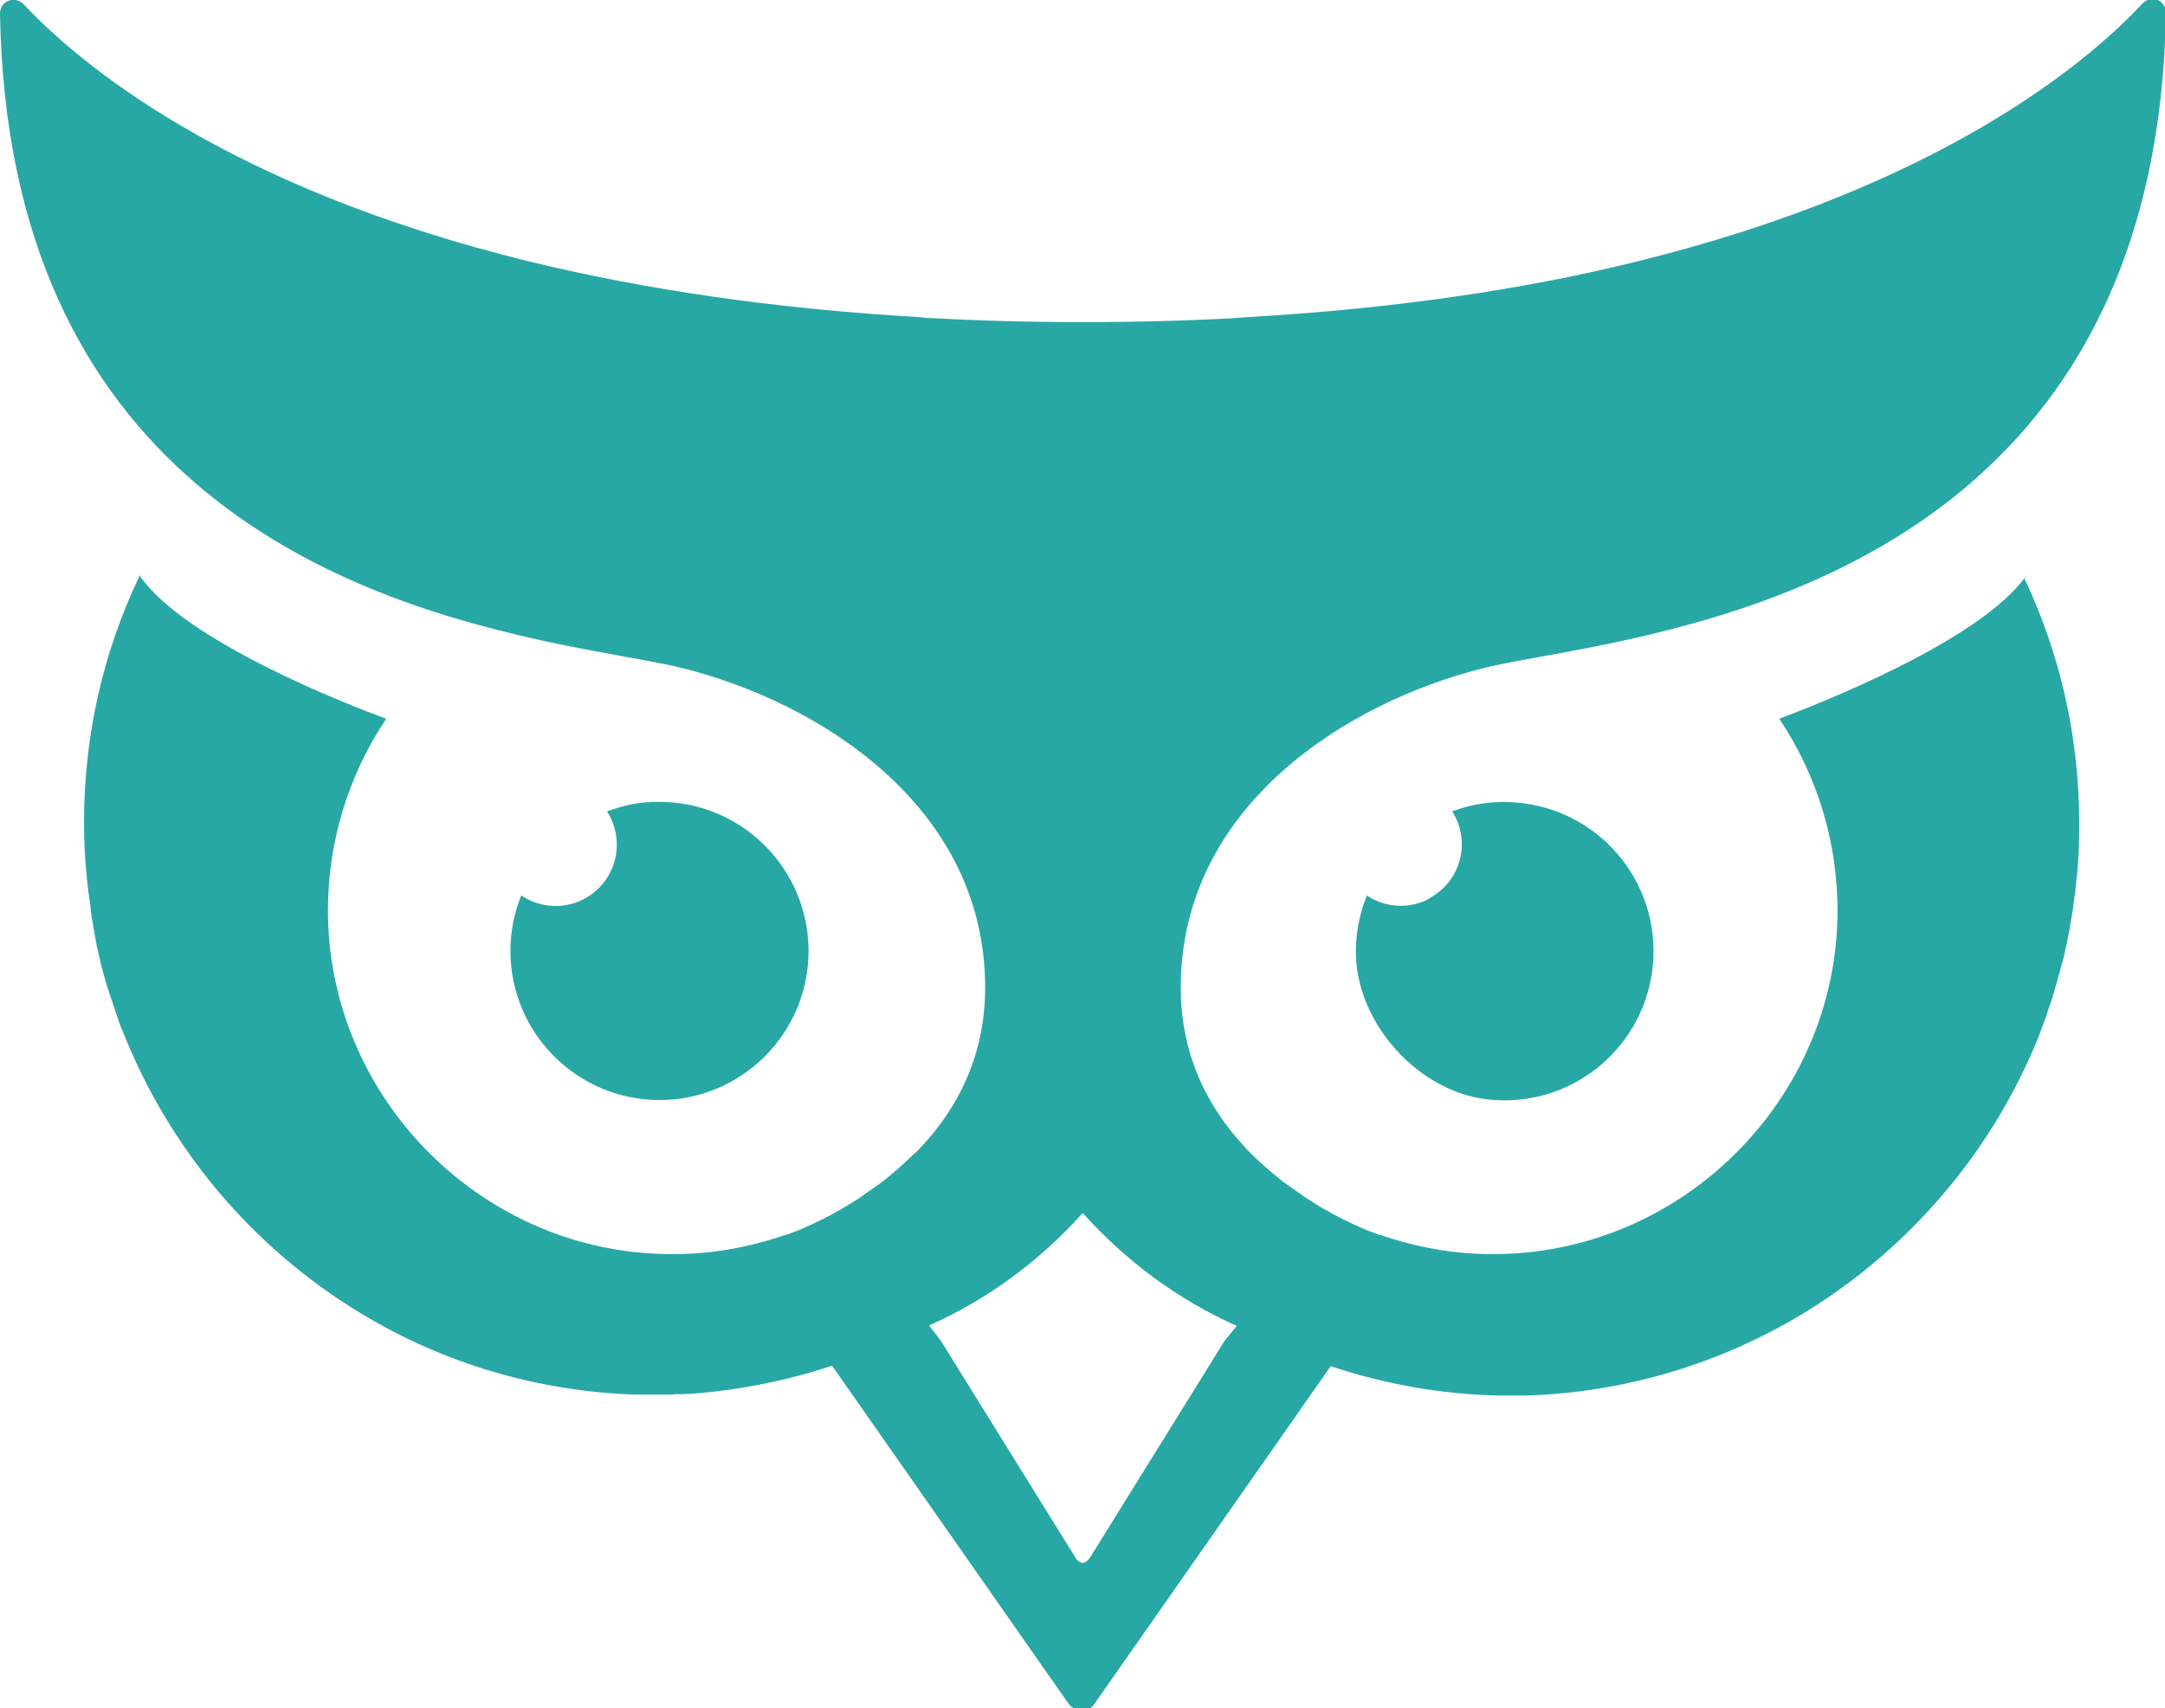 <?xml version="1.0" encoding="utf-8"?>
<!-- Generator: Adobe Illustrator 24.2.1, SVG Export Plug-In . SVG Version: 6.00 Build 0)  -->
<svg version="1.1" id="Layer_1" xmlns="http://www.w3.org/2000/svg" xmlns:xlink="http://www.w3.org/1999/xlink" x="0px" y="0px"
	 viewBox="0 0 479.3 378.1" style="enable-background:new 0 0 479.3 378.1;" xml:space="preserve">
<style type="text/css">
	.st0{fill:#28A8A5;}
</style>
<g id="Camada_2">
	<g id="Layer_1_1_">
		<path class="st0" d="M146,177.5c18.2,0,33,14.8,33,33s-14.8,33-33,33s-33-14.8-33-33l0,0c0-4.2,0.8-8.4,2.4-12.3
			c6.2,4.2,14.6,2.6,18.8-3.6c3.1-4.5,3.1-10.4,0.2-15C138.1,178.2,142,177.4,146,177.5z"/>
		<path class="st0" d="M448.6,127.4C448.6,127.4,448.6,127.4,448.6,127.4c0-0.1,0-0.1,0-0.2C448.6,127.3,448.5,127.3,448.6,127.4
			c-10.1,14.5-46.5,28.6-54.7,31.7c8.4,12.5,12.9,27.3,12.9,42.4c0,41.9-34.7,76.3-76.6,76.1c-8.3,0-16.6-1.5-24.5-4.2l0,0
			c-0.1,0-0.1,0-0.2,0c0,0-1.1-0.4-2.9-1.1c-0.4-0.2-0.8-0.3-1.2-0.5l-0.6-0.3c-0.9-0.4-1.8-0.8-2.8-1.3c-0.5-0.2-1.1-0.5-1.6-0.8
			l-1-0.5l-1.4-0.8c-1-0.5-2-1.1-2.9-1.7s-2-1.2-2.9-1.9c-0.6-0.4-1.1-0.8-1.7-1.2c-0.9-0.6-1.9-1.3-2.8-2c-2.4-1.9-4.7-3.9-6.8-6
			c-0.5-0.5-1.1-1.1-1.5-1.6c-7.8-8.4-14-19.9-14-35.1c0-40.4,37.2-63.3,67-70.7c8.7-2.2,25.5-4.2,44.9-9.5
			c20.4-5.5,43.5-14.7,63-31.5c0,0,0.1,0,0.1-0.1c23.8-20.6,42.2-52.7,43.1-103.7c0.2-1.6-1-3.1-2.6-3.3c-1-0.1-2,0.3-2.7,1.1
			c-11.6,12.4-44.1,40.4-112.3,57.1l-0.8,0.2l0,0c-23.8,5.8-51.9,10.1-85,12c-0.8,0.1-1.6,0.1-2.5,0.2c-10.7,0.6-22,0.9-33.8,0.9
			s-23-0.3-33.8-0.9c-0.8,0-1.6-0.1-2.4-0.2c-33.1-1.9-61.3-6.3-85.1-12l0,0l-0.8-0.2C49.4,41.4,16.9,13.4,5.3,1
			C4.2-0.2,2.3-0.4,1,0.7C0.3,1.3,0,2.2,0,3.1c0.9,51,19.2,83.1,43.1,103.7c0,0,0.1,0.1,0.1,0.1c19.5,16.8,42.6,26,63,31.5
			c19.3,5.3,36.2,7.3,44.9,9.5c29.8,7.4,67,30.3,67,70.7c0,15.2-6.2,26.7-14,35.1c-0.5,0.6-1,1.1-1.6,1.6c-2.2,2.1-4.4,4.1-6.8,6
			c-0.9,0.7-1.9,1.4-2.8,2c-0.6,0.4-1.1,0.8-1.7,1.2c-0.9,0.7-1.9,1.3-2.9,1.9s-1.9,1.2-2.9,1.7l-1.4,0.8l-1,0.5
			c-0.6,0.3-1.1,0.6-1.6,0.8c-1,0.5-2,1-2.8,1.3l-0.6,0.3c-0.4,0.2-0.8,0.3-1.2,0.5c-1.8,0.7-2.9,1.1-2.9,1.1c-0.1,0-0.1,0-0.2,0
			l0,0c-7.9,2.7-16.1,4.2-24.5,4.2c-41.9,0.3-76.6-34.2-76.6-76.1c0-15.1,4.5-29.9,12.9-42.4c-8.2-3-44.6-17.1-54.6-31.7
			c0,0-0.1-0.1-0.1-0.1c0,0,0,0,0,0.1s0,0.1,0,0.1s0,0.1,0,0.2c-8.1,16.9-12.2,35.5-12.2,54.2c0,4.4,0.2,8.8,0.7,13.2
			c0.1,1.1,0.2,2.1,0.4,3.2s0.3,2.1,0.4,3.2l0.1,0.8c0,0.3,0.1,0.5,0.1,0.8c0.1,0.5,0.2,1,0.3,1.6c0,0,0,0,0,0.1l0.3,1.8
			c0.2,0.9,0.3,1.7,0.5,2.6c0,0.2,0,0.4,0.1,0.5c0.2,1.1,0.5,2.1,0.7,3.1s0.6,2.3,0.9,3.4s0.6,2.2,1,3.3s0.7,2.2,1.1,3.3
			c0.3,0.9,0.6,1.8,0.9,2.7s0.6,1.8,1,2.6c10.2,26,28.7,48,52.6,62.5c18.4,11.2,39.4,17.4,61,18.1c0.7,0,1.5,0,2.2,0
			c0.5,0,0.9,0,1.4,0h0.3c0.9,0,1.8,0,2.7,0s1.6,0,2.4-0.1l1,0c0.2,0,0.4,0,0.6,0l1.9-0.1c10.6-0.8,21-2.9,31-6.2l52.2,74.6
			c0.4,0.6,1,1.1,1.7,1.5l0,0c0.9,0.2,1.8,0.2,2.7,0l0,0c0.7-0.3,1.2-0.8,1.6-1.4l52.2-74.6c11.9,4,24.4,6.2,36.9,6.5h2.7h0.3
			c0.5,0,1,0,1.4,0c0.8,0,1.5,0,2.2,0c21.6-0.7,42.6-7,61-18.1c21.9-13.3,39.4-32.9,50-56.2c0.4-0.9,0.8-1.8,1.2-2.7
			c0.3-0.8,0.7-1.6,1-2.4c0.4-1.1,0.8-2.2,1.2-3.2s0.8-2.2,1.1-3.3c0.1-0.2,0.1-0.3,0.2-0.5c0.4-1.1,0.7-2.1,1-3.2
			c0.2-0.7,0.4-1.4,0.6-2.1c0.1-0.4,0.2-0.7,0.3-1.1c0.1-0.2,0.1-0.4,0.2-0.6l0.4-1.6c0.1-0.3,0.2-0.7,0.3-1c0-0.1,0.1-0.2,0.1-0.3
			c0.5-2.2,1-4.4,1.4-6.6c0.2-1.2,0.4-2.3,0.6-3.5c0.1-0.6,0.2-1.2,0.3-1.8c0-0.4,0.1-0.8,0.1-1.1c0.1-0.7,0.2-1.4,0.3-2
			c0.2-2,0.4-3.9,0.6-5.9l0.1-1.9c0.2-2.5,0.2-5,0.2-7.6c0-18.7-4.1-37.2-12.1-54.1C448.6,127.5,448.6,127.5,448.6,127.4z
			 M271.1,296.8l-29.8,48c-0.4,0.6-0.9,1-1.6,1.2c-0.7-0.2-1.3-0.6-1.6-1.2l-29.8-48l-2.6-3.4c13-5.8,24.5-14.3,34-24.9
			c9.5,10.6,21.1,19.2,34.1,25L271.1,296.8z"/>
		<path class="st0" d="M314.1,199.9c-3.9,1.2-8.1,0.6-11.5-1.7c-1.7,4.3-2.6,8.9-2.4,13.6c0.6,15.1,13.8,29.6,28.7,31.5
			c18.1,2.3,34.6-10.5,36.9-28.6s-10.5-34.6-28.6-36.9c-5.3-0.7-10.7-0.1-15.7,1.8c4,6.3,2.2,14.7-4.2,18.7
			C316.4,199,315.3,199.5,314.1,199.9L314.1,199.9z"/>
	</g>
</g>
</svg>
